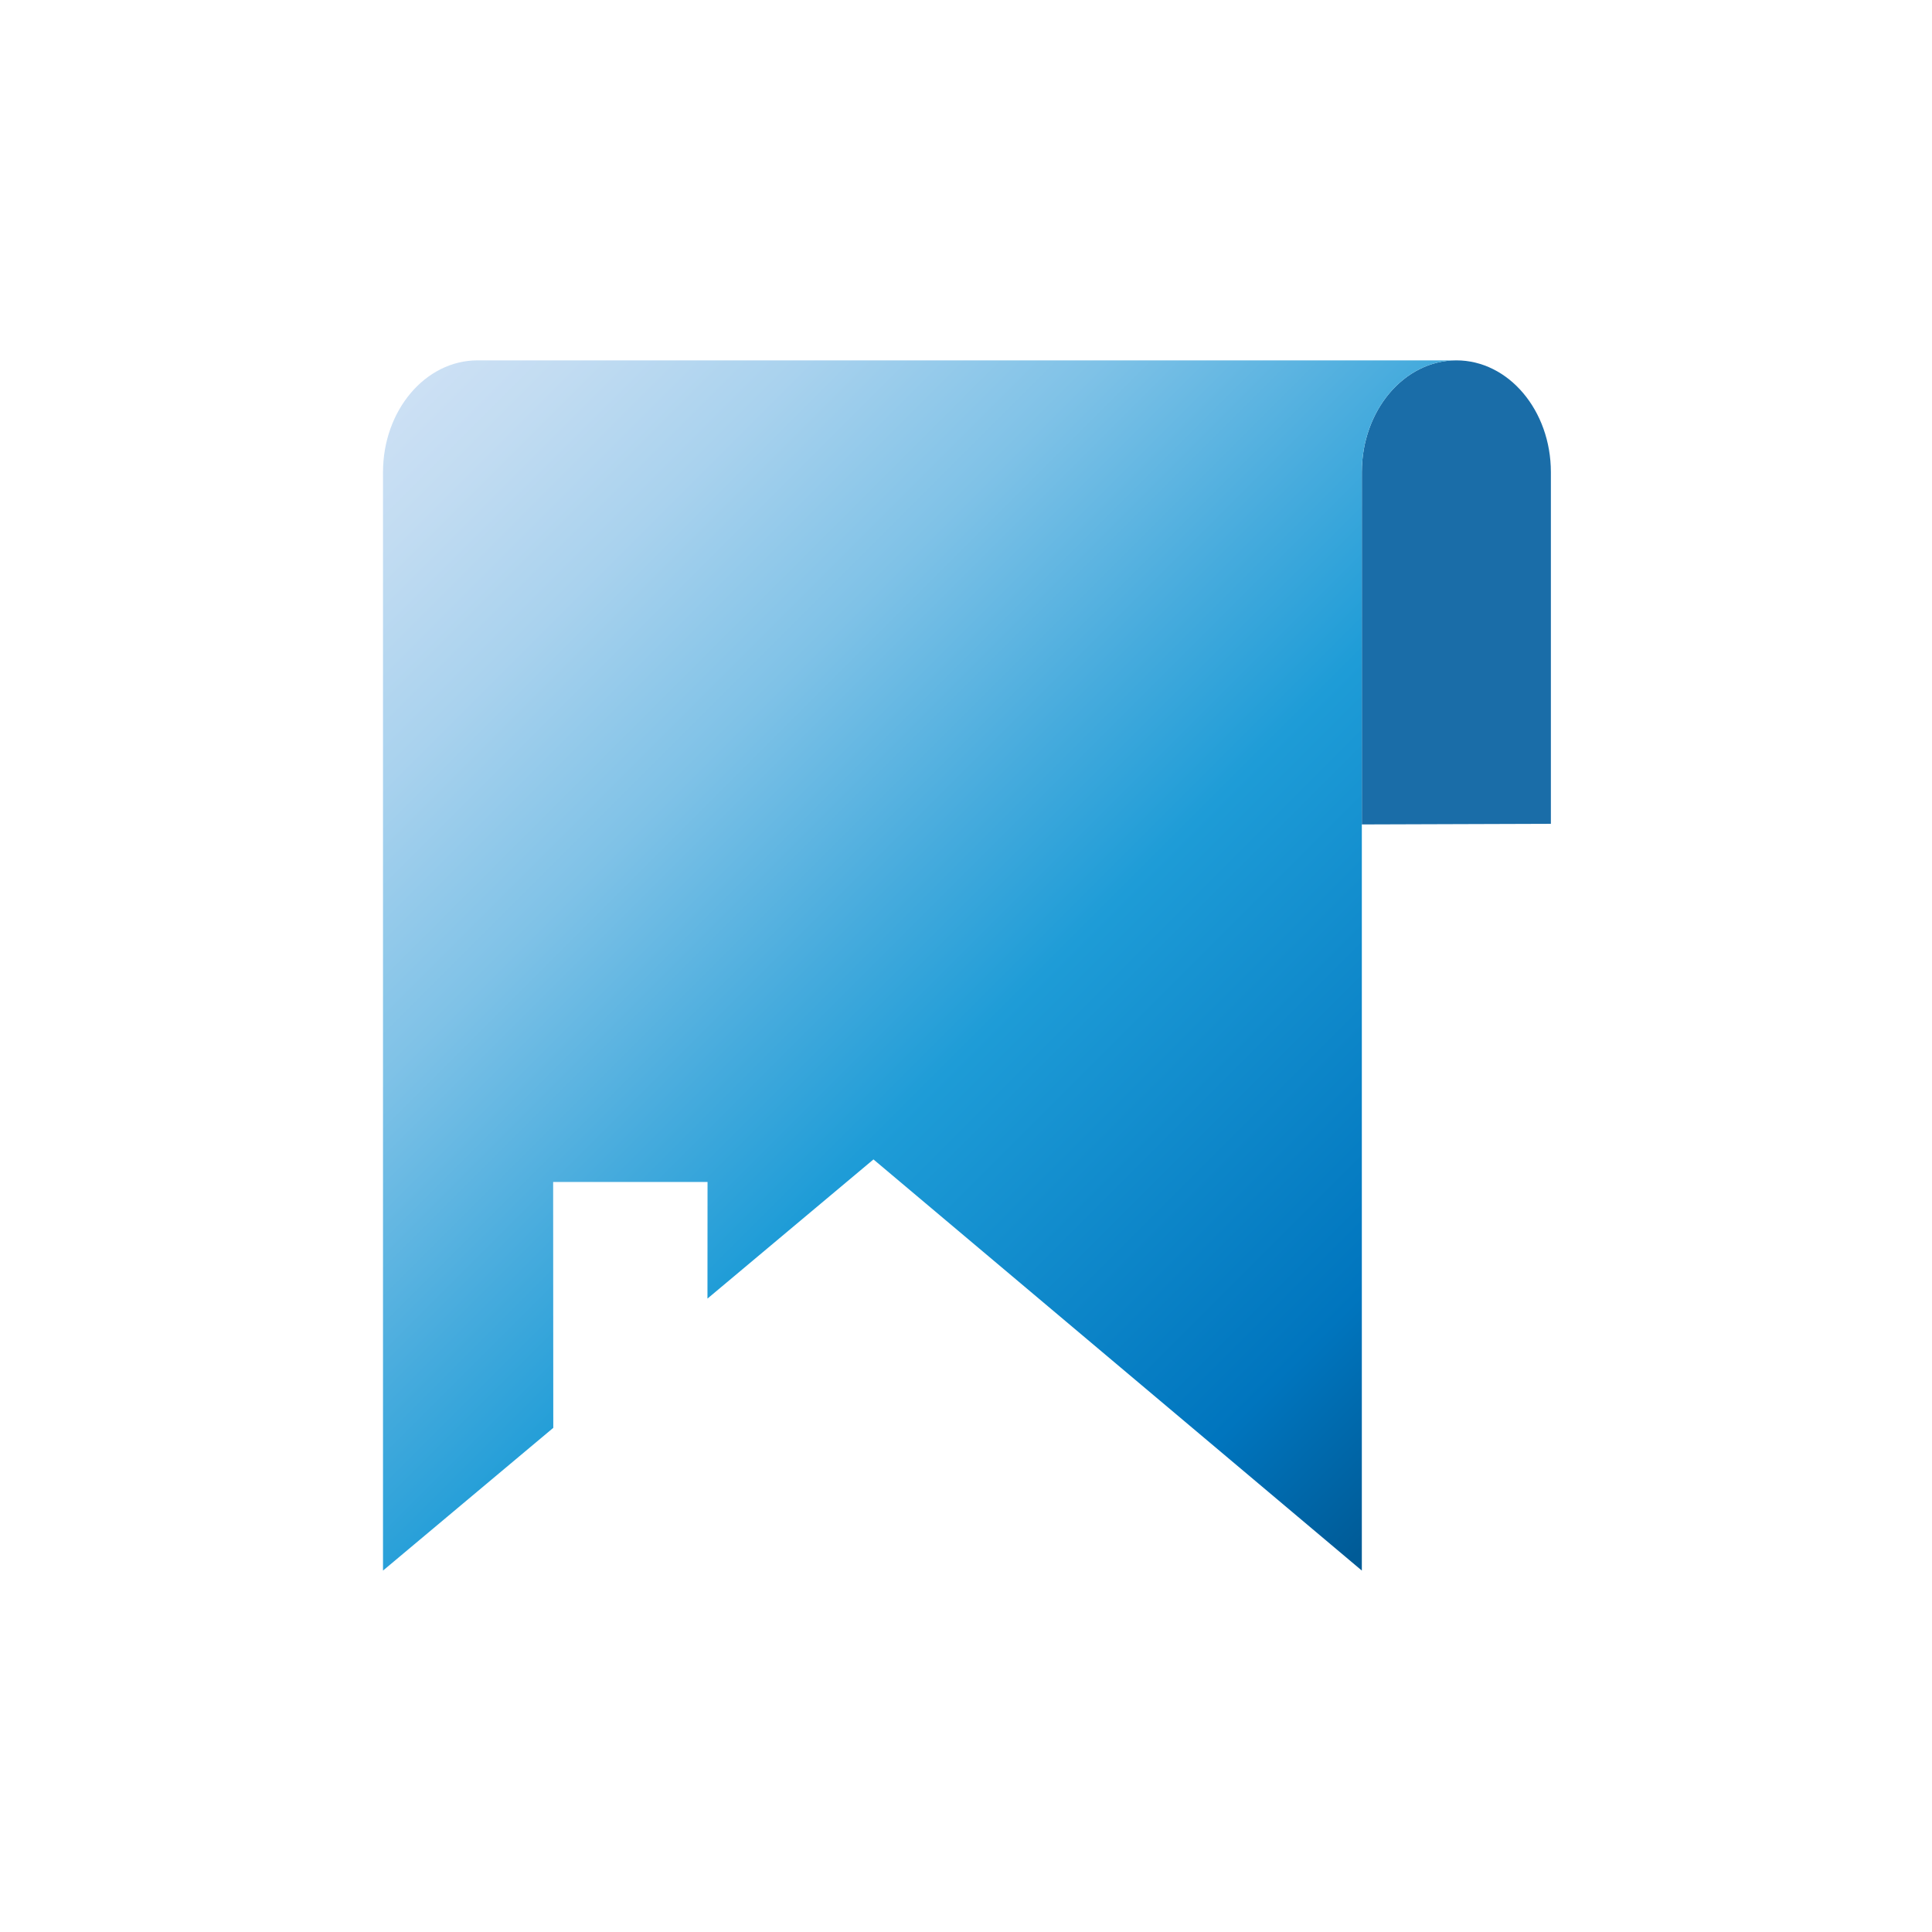 <?xml version="1.0" encoding="UTF-8"?><svg id="Icon" xmlns="http://www.w3.org/2000/svg" xmlns:xlink="http://www.w3.org/1999/xlink" viewBox="0 0 1024 1024"><defs><style>.cls-1{fill:url(#Sky);}.cls-2{fill:#1a6da8;}</style><linearGradient id="Sky" x1="200.75" y1="225.01" x2="764.99" y2="789.25" gradientUnits="userSpaceOnUse"><stop offset="0" stop-color="#cce0f4"/><stop offset=".06" stop-color="#c2dcf2"/><stop offset=".17" stop-color="#a9d2ee"/><stop offset=".31" stop-color="#7fc2e7"/><stop offset=".46" stop-color="#46abdd"/><stop offset=".57" stop-color="#1e9cd7"/><stop offset=".87" stop-color="#0075be"/><stop offset=".99" stop-color="#005b97"/></linearGradient></defs><g id="standalone"><path class="cls-2" d="M771.9,191c27.67,0,50.1,26.54,50.1,59.27v186.37l-100.2,.33V250.27c0-32.73,22.43-59.27,50.1-59.27Z"/><path class="cls-1" d="M721.8,250.27c0-32.73,22.43-59.27,50.1-59.27H253.1c-27.67,0-50.1,26.54-50.1,59.27V832.44l90.25-75.65-.07-130.31h81.83l-.04,61.8,87.99-73.76,258.84,217.92V250.6"/></g></svg>
